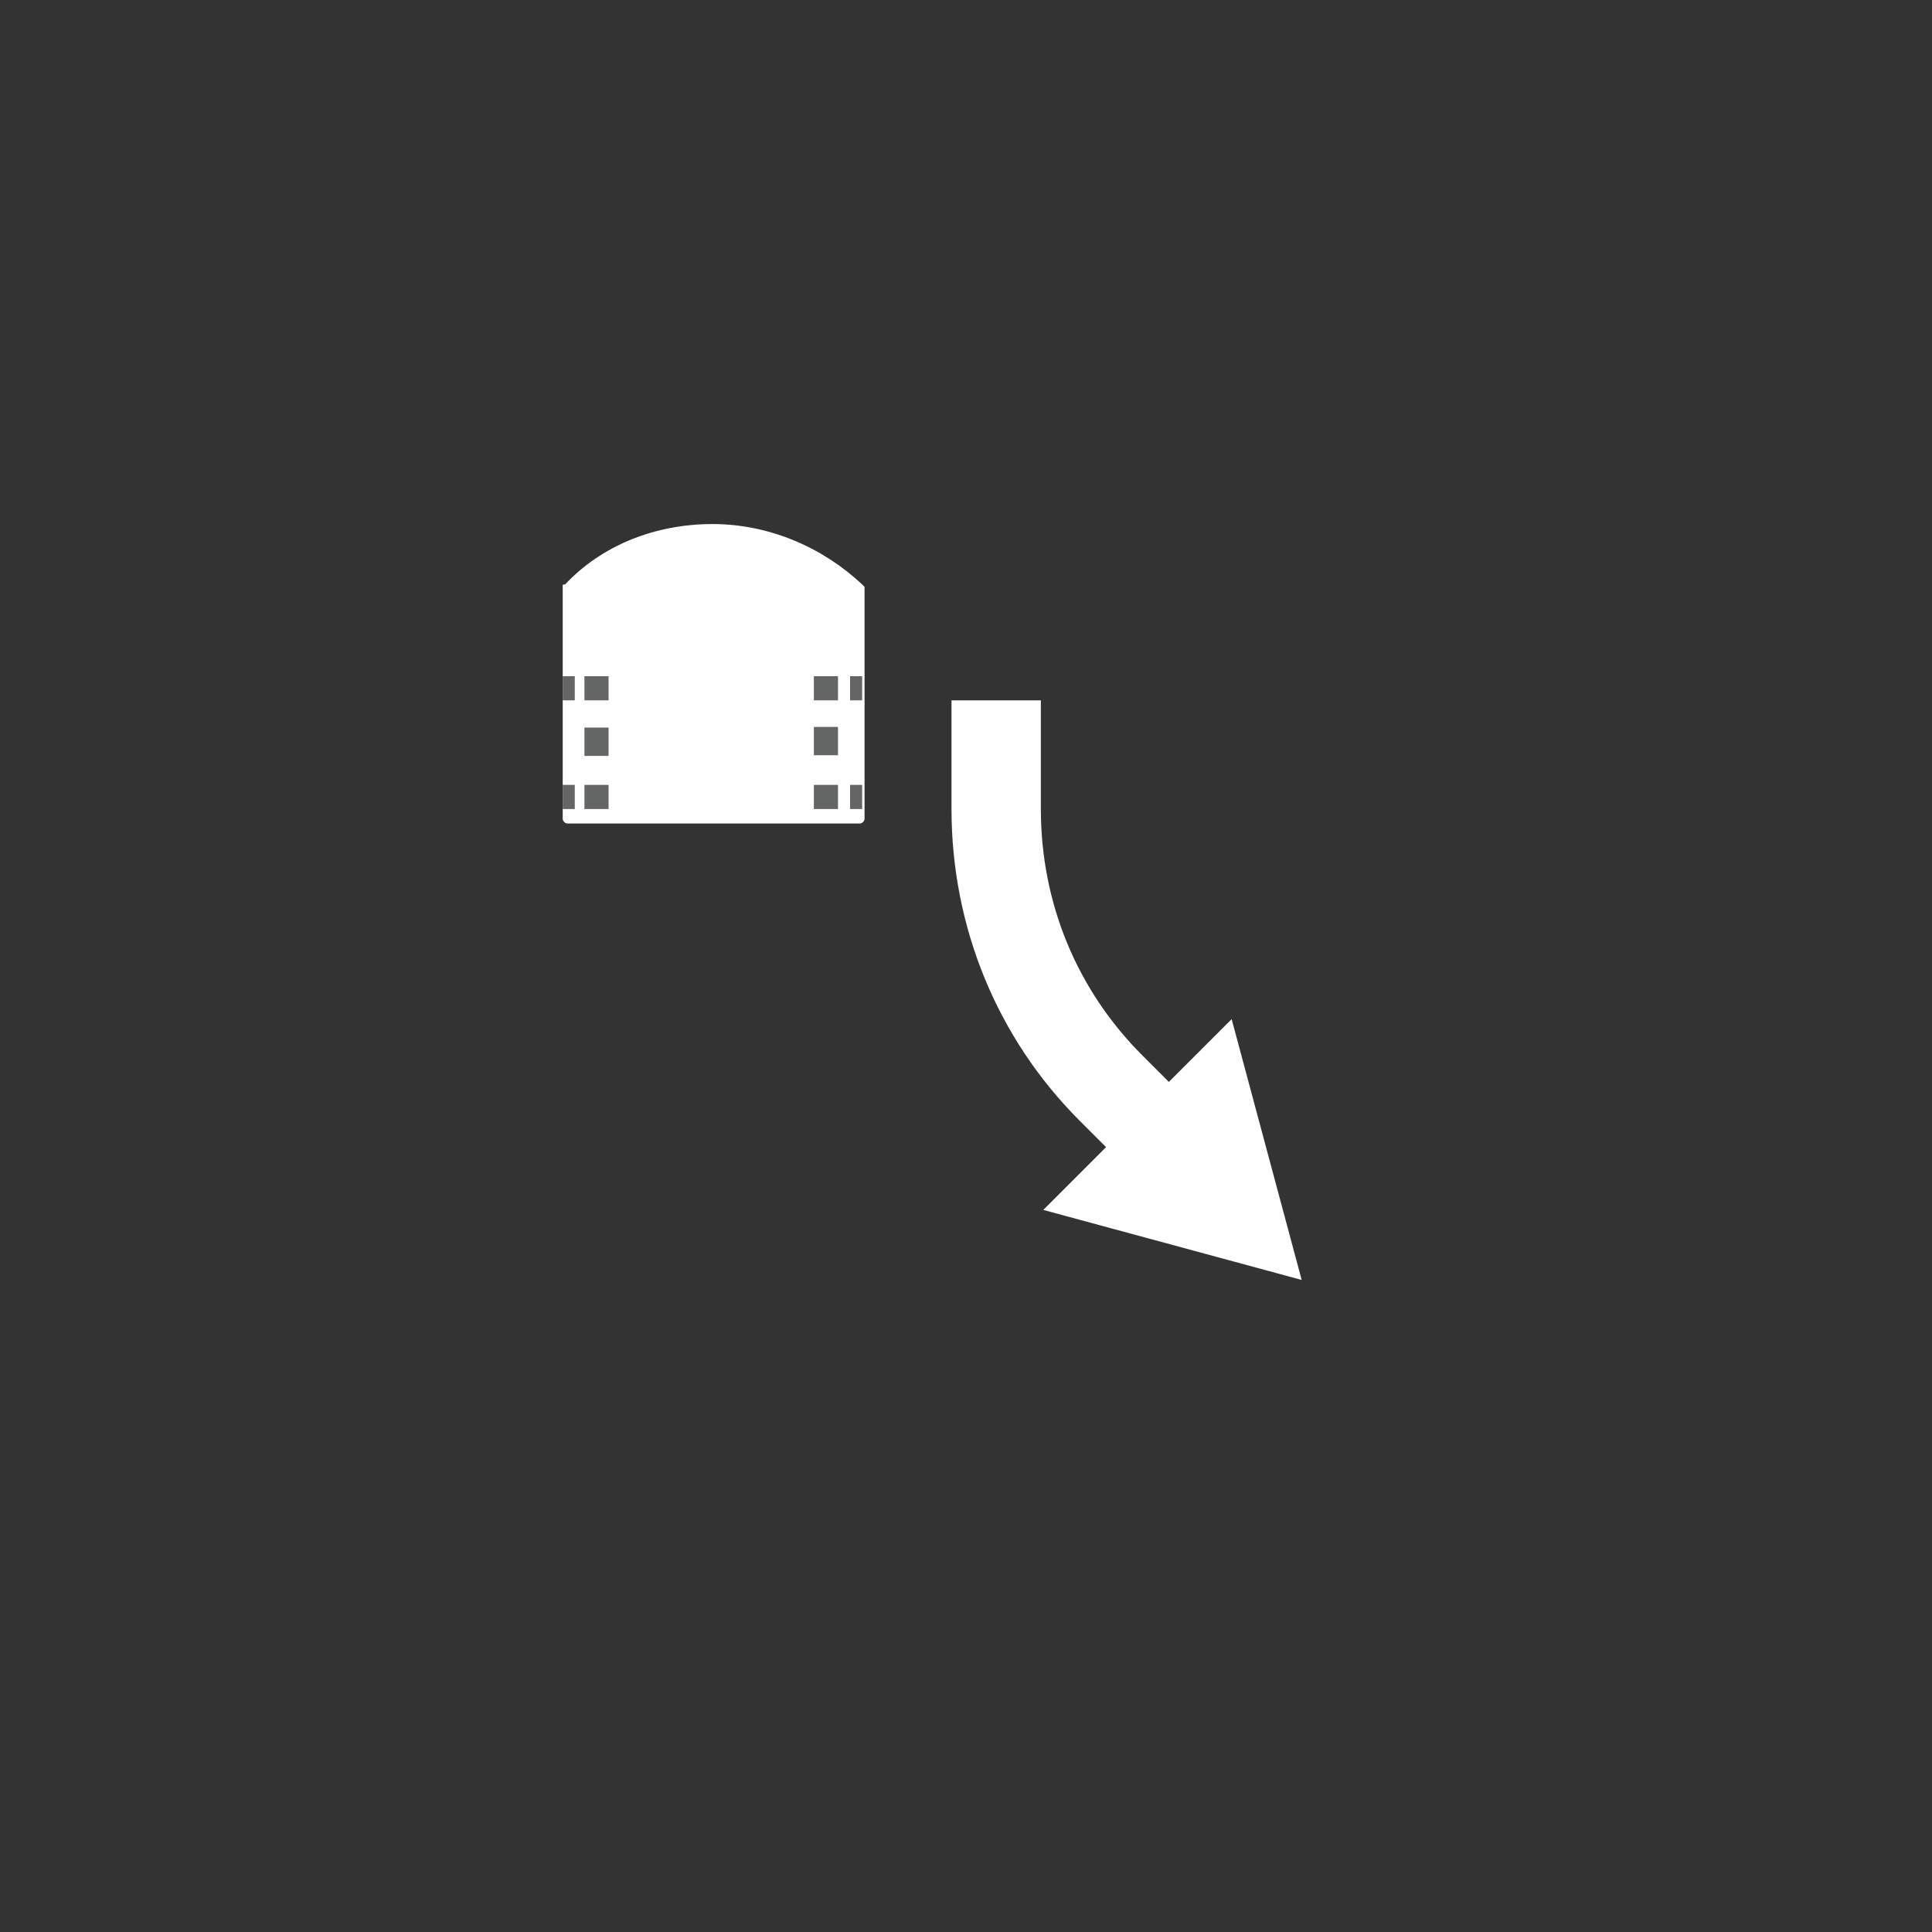 <?xml version="1.0" encoding="utf-8"?>
<!-- Generator: Adobe Illustrator 19.2.1, SVG Export Plug-In . SVG Version: 6.00 Build 0)  -->
<svg version="1.1" id="Layer_1" xmlns="http://www.w3.org/2000/svg" xmlns:xlink="http://www.w3.org/1999/xlink" x="0px" y="0px"
	 viewBox="0 0 80 80" style="enable-background:new 0 0 80 80;" xml:space="preserve">
<rect x="0" y="0" width="80" height="80" fill="#333333" stroke="none"/>
<style type="text/css">
	.st0{fill:#FFFFFF;}
	.st1{fill:none;stroke:#646565;stroke-miterlimit:10;}
	.st2{fill:none;stroke:#646565;stroke-miterlimit:10;stroke-dasharray:1.173,1.173;}
</style>
<path class="st0" d="M44.7,46.4l1.1,1.1l-2.6,2.6L53.9,53L51,42.2l-2.6,2.6l-1.1-1.1c-2.7-2.7-4.2-6.3-4.2-10.2v-4.5h-3.7v4.5
	C39.4,38.4,41.3,43,44.7,46.4z"/>
<g>
	<path class="st0" d="M29.5,21.7c2.4,0,4.6,1,6.2,2.5c0,0,0.1,0.1,0.1,0.1v9.6c0,0.1-0.1,0.2-0.2,0.2H23.5c-0.1,0-0.2-0.1-0.2-0.2
		v-9.6c0-0.1,0-0.1,0.1-0.1C24.9,22.6,27.1,21.7,29.5,21.7z"/>
	<g>
		<g>
			<line class="st1" x1="35.7" y1="28.5" x2="35.2" y2="28.5"/>
			<polyline class="st1" points="34.7,28.5 34.2,28.5 34.2,29 			"/>
			<line class="st2" x1="34.2" y1="30.1" x2="34.2" y2="31.9"/>
			<polyline class="st1" points="34.2,32.5 34.2,33 34.7,33 			"/>
			<line class="st1" x1="35.2" y1="33" x2="35.7" y2="33"/>
		</g>
	</g>
	<g>
		<g>
			<line class="st1" x1="23.3" y1="33" x2="23.8" y2="33"/>
			<polyline class="st1" points="24.2,33 24.7,33 24.7,32.5 			"/>
			<line class="st2" x1="24.7" y1="31.3" x2="24.7" y2="29.5"/>
			<polyline class="st1" points="24.7,29 24.7,28.5 24.2,28.5 			"/>
			<line class="st1" x1="23.8" y1="28.5" x2="23.3" y2="28.5"/>
		</g>
	</g>
</g>
</svg>
